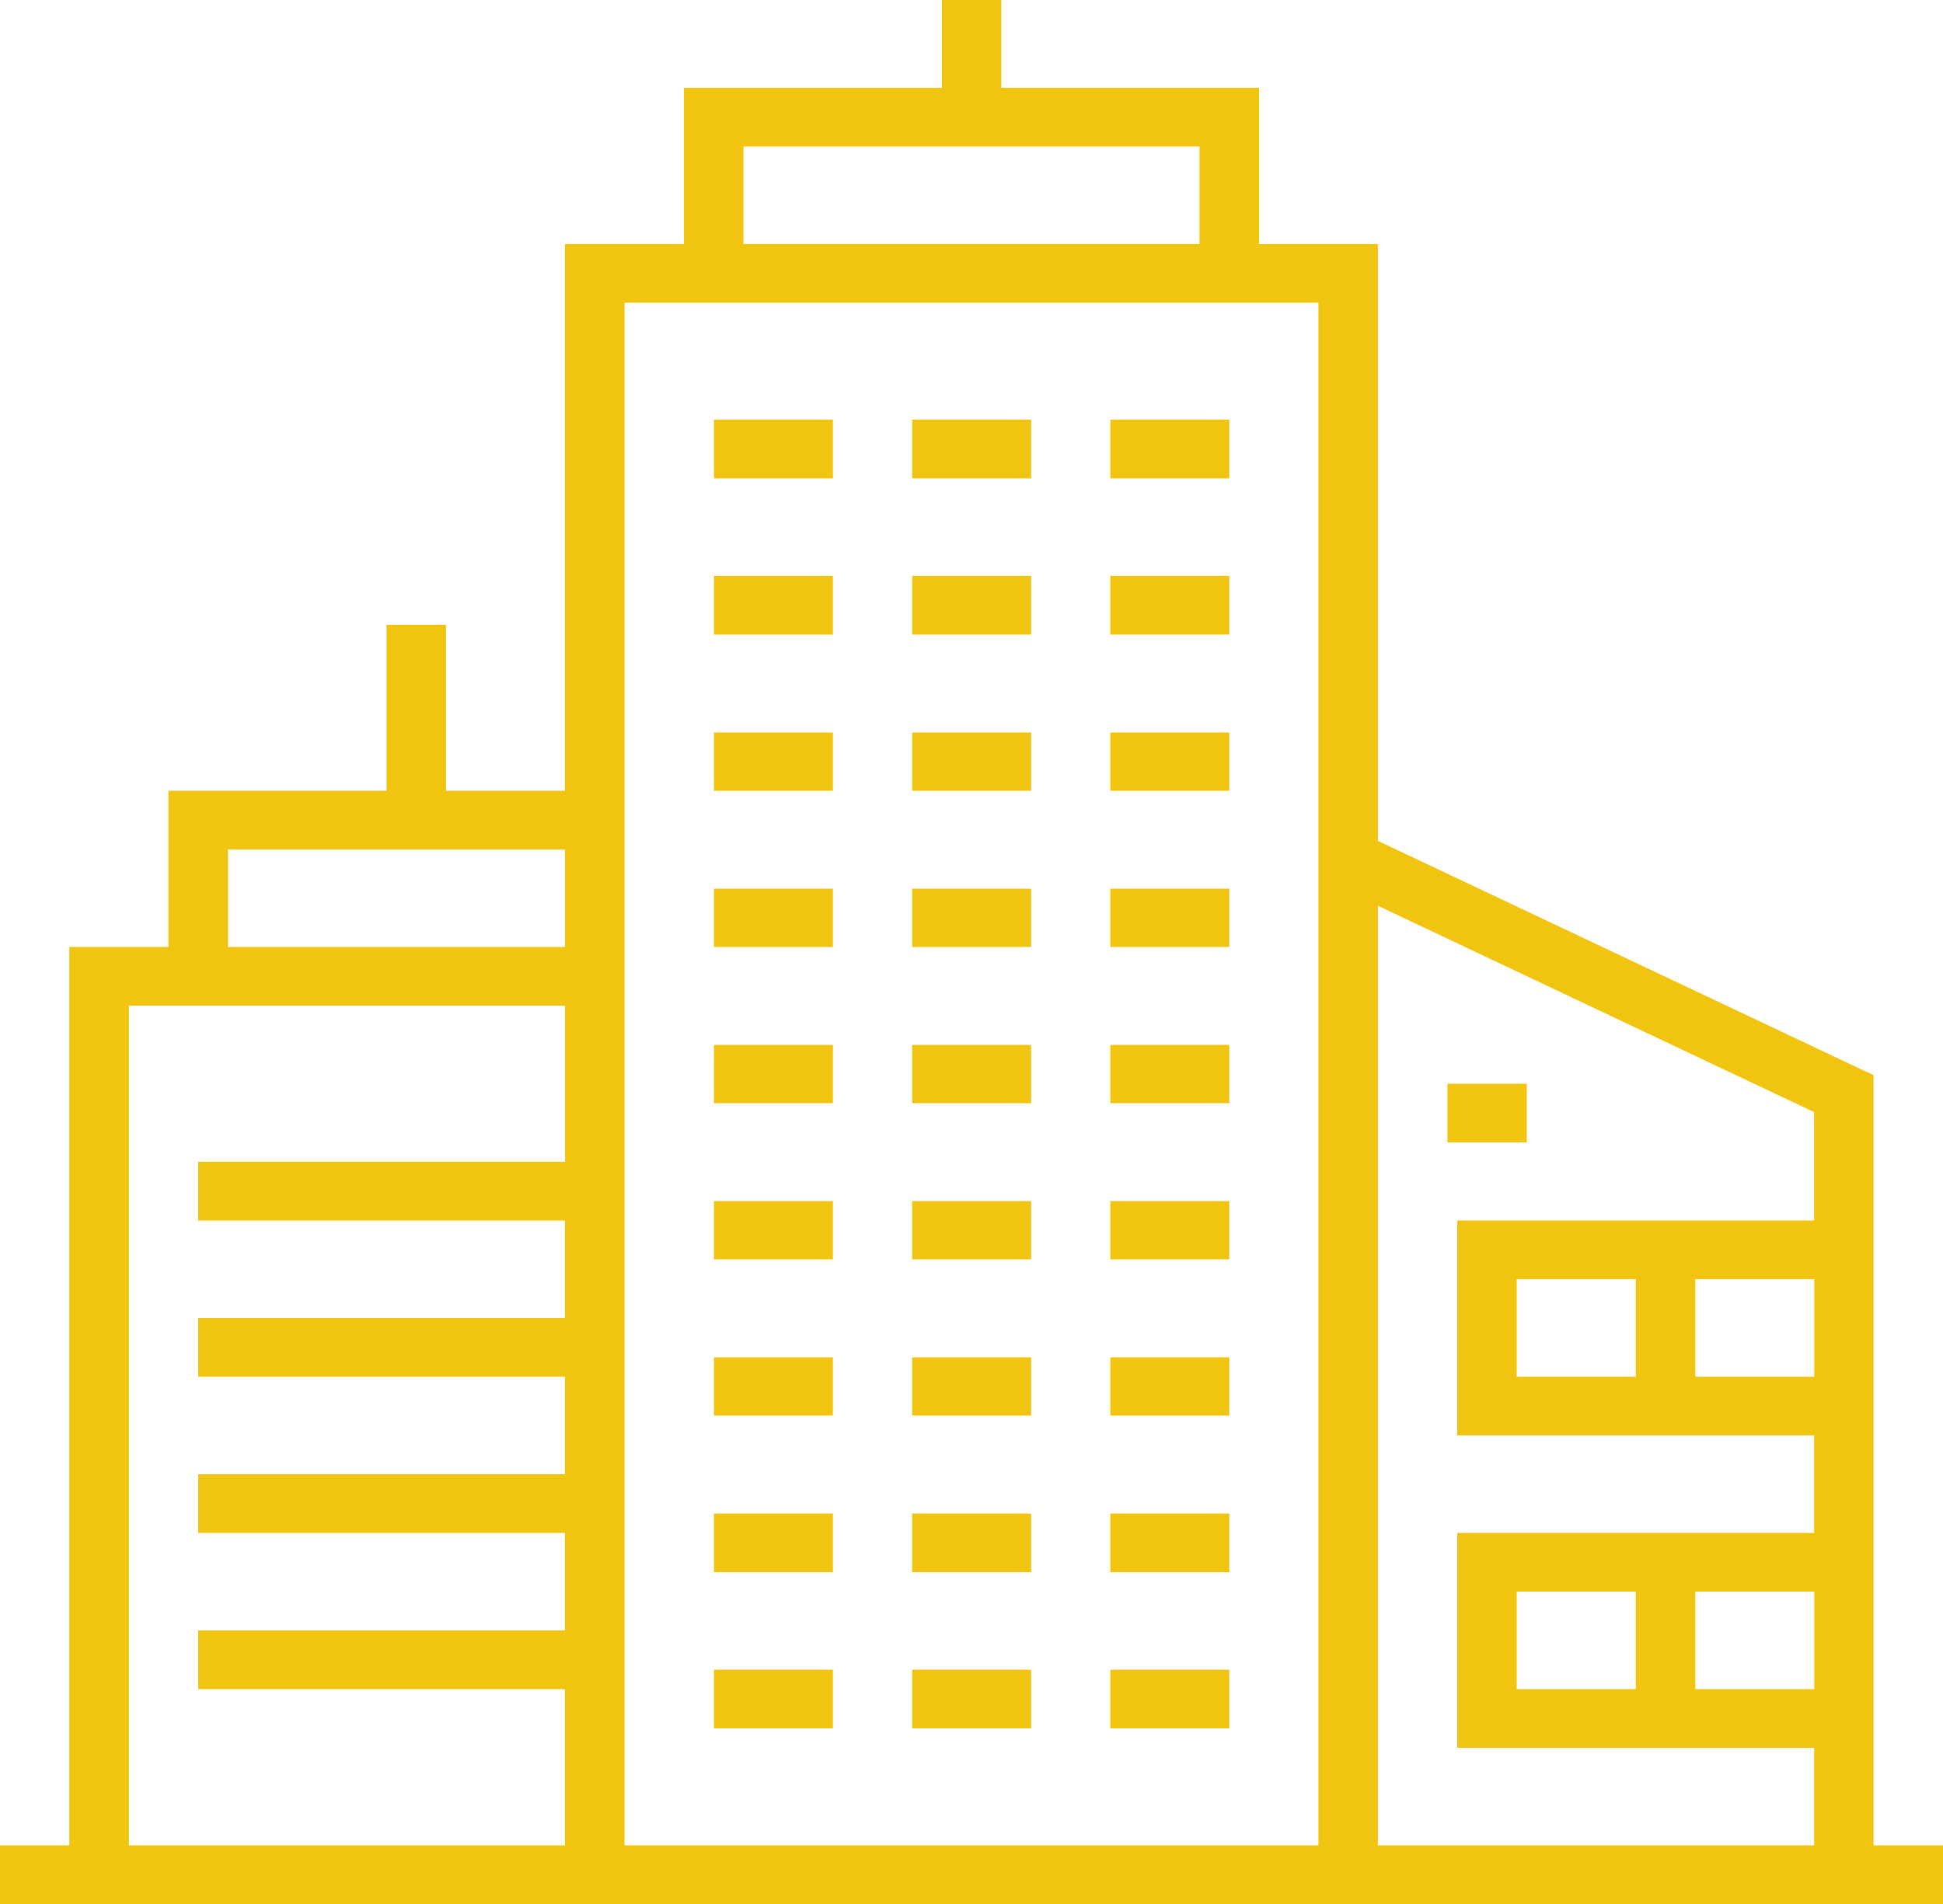 <svg xmlns="http://www.w3.org/2000/svg" width="50" height="49" viewBox="0 0 50 49">
<defs>
    <style>
      .cls-icon1 {
        fill: #f1c40f;
        fill-rule: evenodd;
      }
    </style>
  </defs>
  <path class="cls-icon1" d="M867.213,1666.49v-19.82l-12.755-6.03v-15.36H851.4v-4.02h-6.632V1619h-1.531v2.26H836.6v4.02h-3.061v14.07h-3.062v-4.27h-1.53v4.27h-5.612v4.02h-2.551v23.12H819V1668h50v-1.51h-1.786Zm-33.672-17.59H824.1v1.51h9.439v2.51H824.1v1.51h9.439v2.51H824.1v1.51h9.439v2.51H824.1v1.51h9.439v4.02H822.316v-21.61h11.225v4.02h0Zm0-5.53h-8.674v-2.51h8.674v2.51h0Zm4.591-20.6h11.735v2.51H838.132v-2.51Zm14.8,43.72H835.071v-39.7h17.857v39.7h0Zm12.755-4.02h-3.061v-2.51h3.061v2.51h0Zm0-8.04h-3.061v-2.51h3.061v2.51h0Zm0-4.02H856.5v5.53h9.184v2.51H856.5v5.53h9.184v2.51H854.458v-24.18l11.225,5.31v2.79Zm-4.592,1.51v2.51H858.03v-2.51h3.061Zm0,8.04v2.51H858.03v-2.51h3.061Zm-4.847-13.07h2.041v1.51h-2.041v-1.51Zm-13.775-17.09h3.061v1.51h-3.061v-1.51Zm0,4.02h3.061v1.51h-3.061v-1.51Zm0,4.03h3.061v1.5h-3.061v-1.5Zm0,4.02h3.061v1.5h-3.061v-1.5Zm5.1,0h3.061v1.5h-3.061v-1.5Zm-10.2,0h3.061v1.5h-3.061v-1.5Zm5.1,4.02h3.061v1.5h-3.061v-1.5Zm5.1,0h3.061v1.5h-3.061v-1.5Zm-10.2,0h3.061v1.5h-3.061v-1.5Zm5.1,4.02h3.061v1.5h-3.061v-1.5Zm5.1,0h3.061v1.5h-3.061v-1.5Zm-10.2,0h3.061v1.5h-3.061v-1.5Zm5.1,4.02h3.061v1.5h-3.061v-1.5Zm5.1,0h3.061v1.5h-3.061v-1.5Zm-10.2,0h3.061v1.5h-3.061v-1.5Zm5.1,4.02h3.061v1.51h-3.061v-1.51Zm5.1,0h3.061v1.51h-3.061v-1.51Zm-10.2,0h3.061v1.51h-3.061v-1.51Zm5.1,4.02h3.061v1.51h-3.061v-1.51Zm5.1,0h3.061v1.51h-3.061v-1.51Zm-10.2,0h3.061v1.51h-3.061v-1.51Zm10.2-24.12h3.061v1.5h-3.061v-1.5Zm-10.2,0h3.061v1.5h-3.061v-1.5Zm10.2-4.03h3.061v1.51h-3.061v-1.51Zm-10.2,0h3.061v1.51h-3.061v-1.51Zm10.2-4.02h3.061v1.51h-3.061v-1.51Zm-10.2,0h3.061v1.51h-3.061v-1.51Z" transform="translate(-819 -1619)"/>
</svg>
